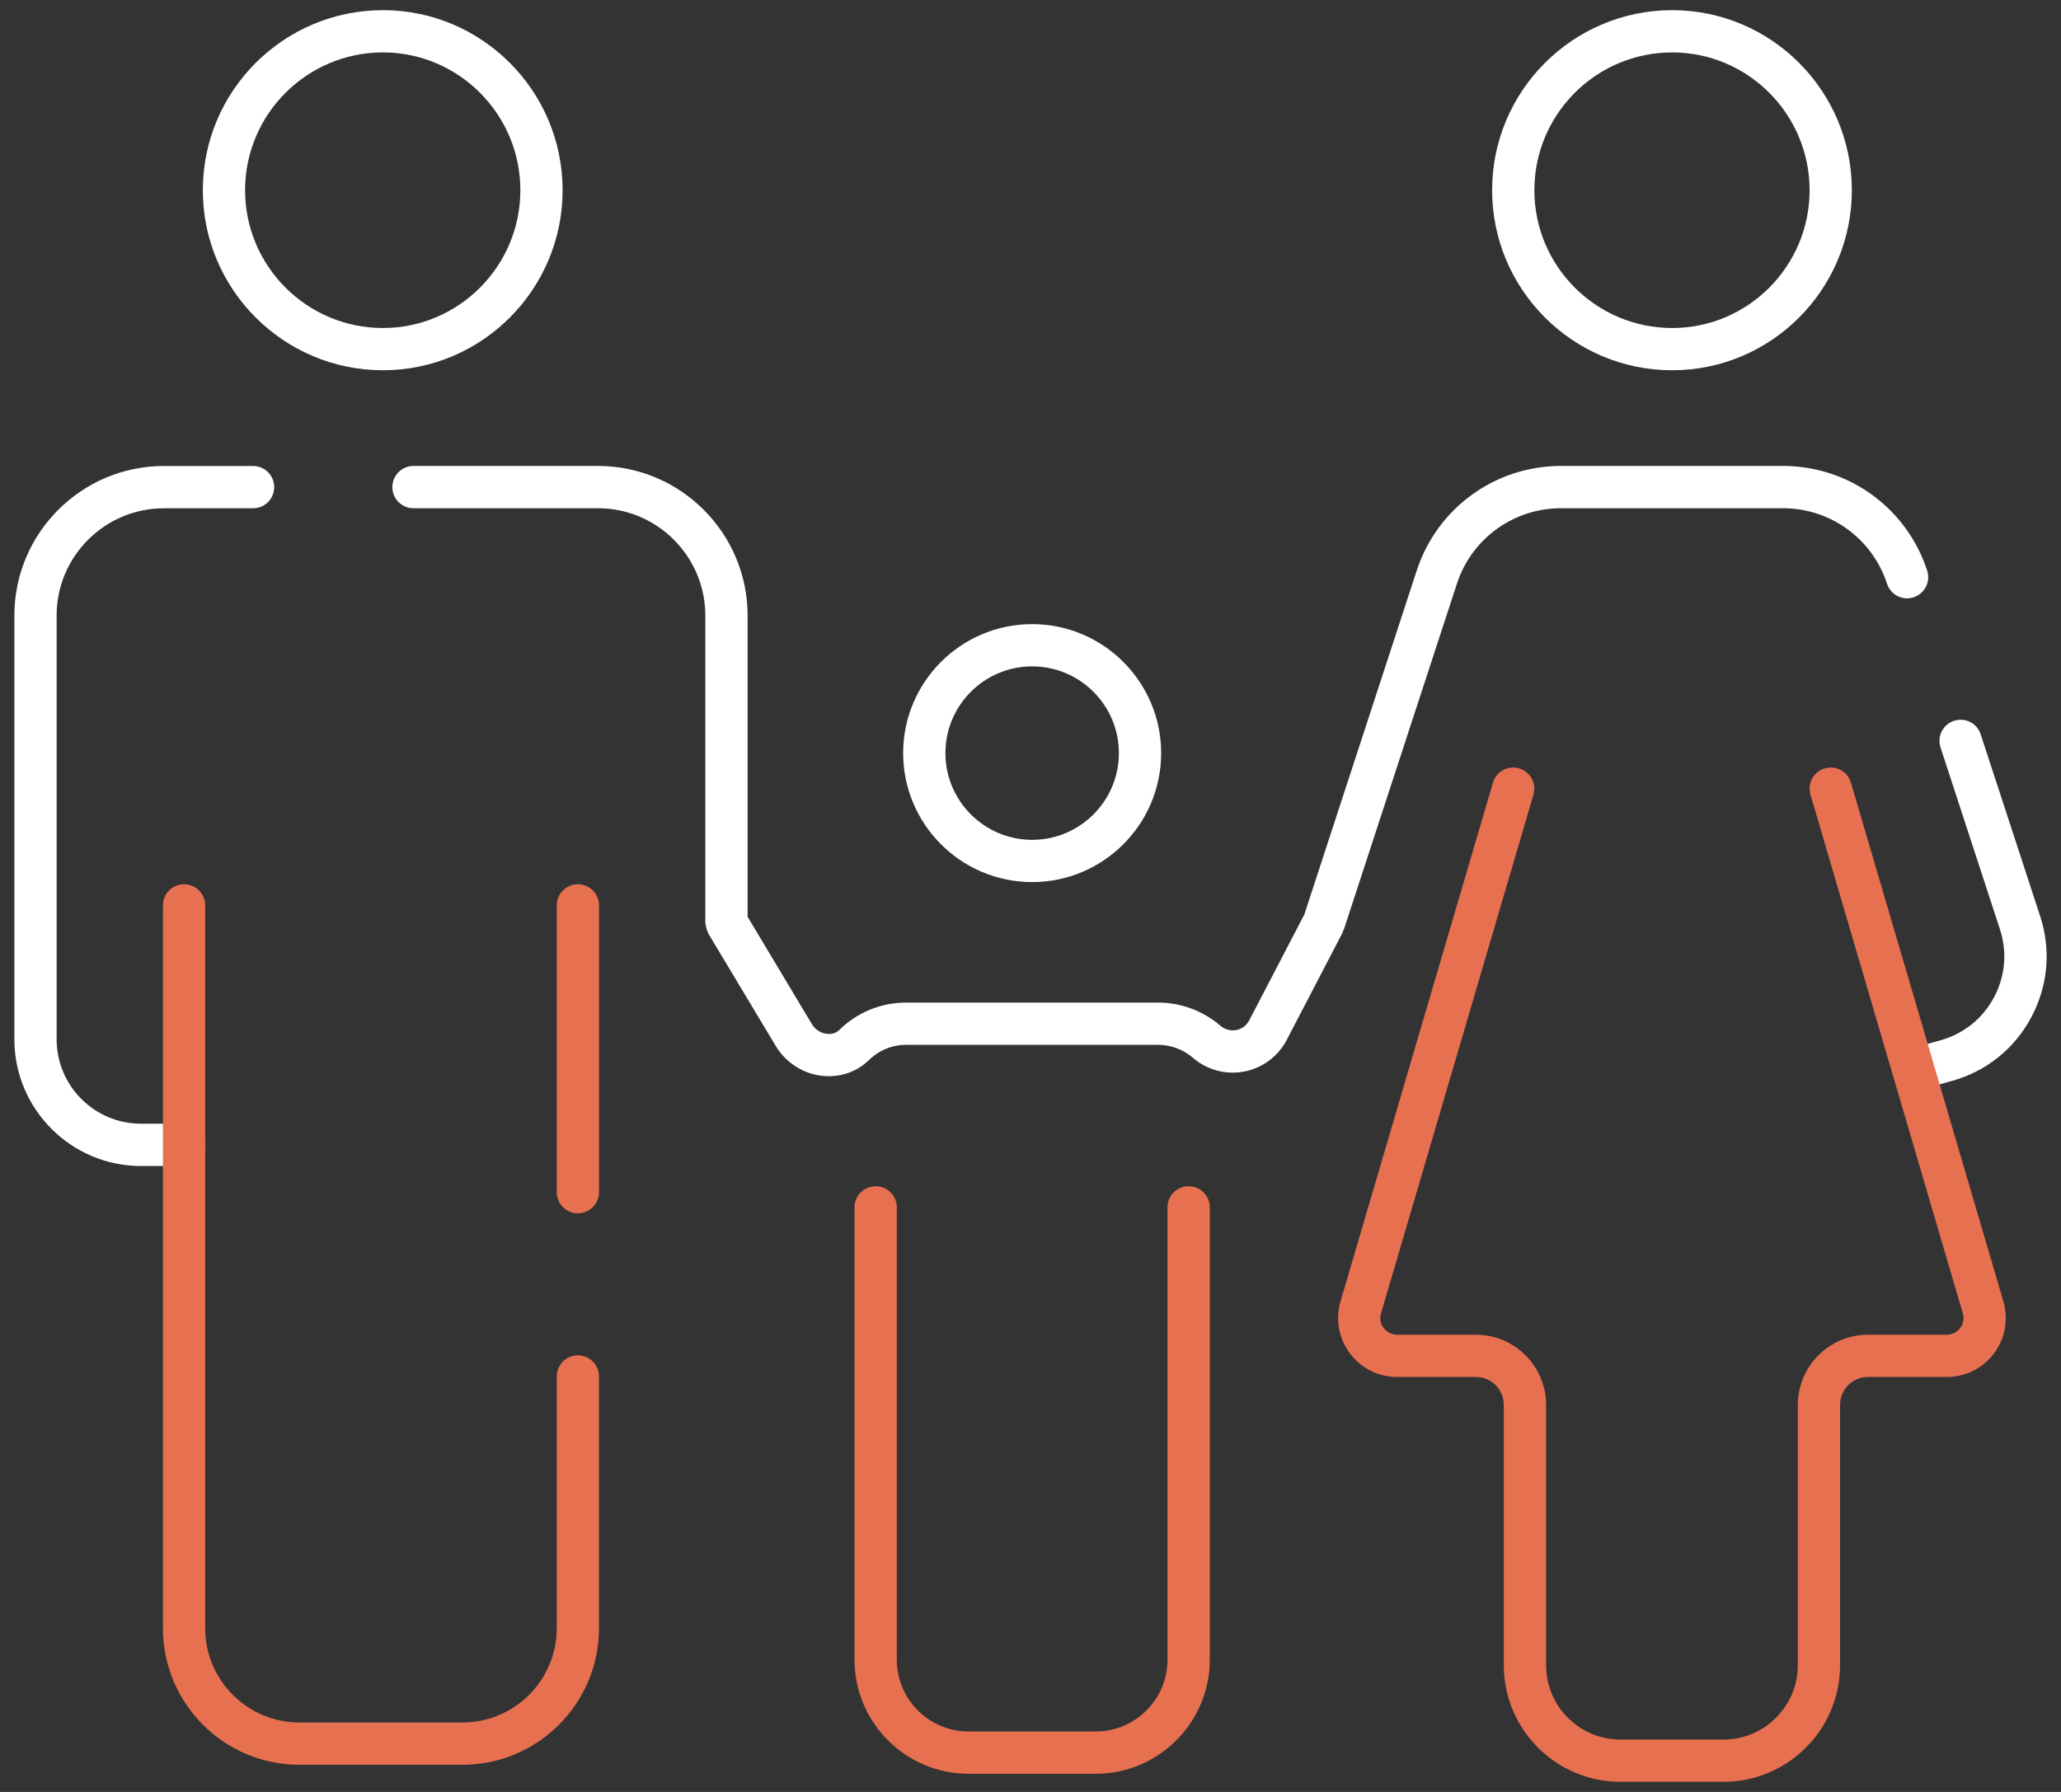 <svg width="46" height="40" viewBox="0 0 46 40" fill="none" xmlns="http://www.w3.org/2000/svg">
<rect x="0" y="0" width="46" height="40" fill="#333333" stroke="none"/>
<path d="M15.767 20.72C15.775 20.751 15.784 20.781 15.799 20.81C15.803 20.819 15.803 20.83 15.809 20.839L17.316 23.351C17.532 23.712 17.91 23.959 18.328 24.013C18.386 24.02 18.443 24.023 18.5 24.023C18.837 24.023 19.154 23.897 19.394 23.663C19.619 23.444 19.914 23.323 20.227 23.323H25.847C26.132 23.323 26.408 23.426 26.624 23.612C26.941 23.885 27.358 23.997 27.771 23.919C28.18 23.84 28.526 23.582 28.72 23.211L29.967 20.815C29.975 20.799 29.975 20.781 29.981 20.765C29.985 20.756 29.994 20.752 29.996 20.743L32.517 13.03C32.846 12.022 33.78 11.345 34.84 11.345H39.794C40.855 11.345 41.788 12.022 42.117 13.03C42.198 13.278 42.463 13.415 42.712 13.332C42.959 13.251 43.094 12.984 43.013 12.737C42.557 11.34 41.263 10.401 39.794 10.401H34.84C33.37 10.401 32.077 11.34 31.62 12.737L29.112 20.413L27.883 22.775C27.802 22.932 27.666 22.979 27.592 22.993C27.464 23.015 27.338 22.982 27.24 22.898C26.853 22.564 26.358 22.38 25.847 22.38H20.227C19.666 22.38 19.136 22.596 18.735 22.988C18.642 23.08 18.531 23.088 18.449 23.077C18.315 23.06 18.193 22.981 18.124 22.866L16.686 20.465V13.74C16.686 11.899 15.188 10.401 13.347 10.401H9.229C8.968 10.401 8.757 10.613 8.757 10.873C8.757 11.134 8.968 11.345 9.229 11.345H13.347C14.667 11.345 15.742 12.419 15.742 13.74V20.597C15.742 20.608 15.747 20.617 15.748 20.629C15.75 20.66 15.758 20.689 15.767 20.72Z" fill="white"/>
<path d="M20.158 16.811C20.158 18.399 21.449 19.69 23.037 19.69C24.625 19.69 25.916 18.399 25.916 16.811C25.916 15.223 24.625 13.932 23.037 13.932C21.449 13.932 20.158 15.223 20.158 16.811ZM24.973 16.811C24.973 17.878 24.105 18.747 23.037 18.747C21.969 18.747 21.101 17.878 21.101 16.811C21.101 15.743 21.969 14.875 23.037 14.875C24.105 14.875 24.973 15.743 24.973 16.811Z" fill="white"/>
<path d="M3.148 26.028H4.109C4.369 26.028 4.58 25.817 4.58 25.556C4.58 25.296 4.369 25.084 4.109 25.084H3.148C2.109 25.084 1.264 24.239 1.264 23.2V13.74C1.264 12.419 2.339 11.346 3.659 11.346H5.648C5.909 11.346 6.12 11.134 6.12 10.874C6.12 10.613 5.909 10.402 5.648 10.402H3.659C1.818 10.402 0.321 11.899 0.321 13.74V23.2C0.321 24.759 1.589 26.028 3.148 26.028Z" fill="white"/>
<path d="M8.547 8.265C10.758 8.265 12.557 6.462 12.557 4.246C12.557 2.029 10.758 0.227 8.547 0.227C6.33 0.227 4.527 2.029 4.527 4.246C4.527 6.462 6.33 8.265 8.547 8.265ZM8.547 1.17C10.237 1.17 11.614 2.55 11.614 4.246C11.614 5.943 10.237 7.322 8.547 7.322C6.85 7.322 5.47 5.943 5.47 4.246C5.47 2.55 6.85 1.17 8.547 1.17Z" fill="white"/>
<path d="M43.613 16.09C43.365 16.17 43.23 16.437 43.311 16.684L44.637 20.743C44.804 21.253 44.756 21.793 44.503 22.266C44.251 22.738 43.827 23.077 43.312 23.221L42.753 23.376C42.502 23.446 42.355 23.706 42.425 23.956C42.483 24.166 42.672 24.303 42.879 24.303C42.921 24.303 42.964 24.297 43.005 24.286L43.565 24.129C44.331 23.916 44.96 23.412 45.335 22.711C45.711 22.009 45.782 21.206 45.535 20.451L44.207 16.391C44.127 16.144 43.863 16.009 43.613 16.09Z" fill="white"/>
<path d="M37.322 8.265C39.533 8.265 41.332 6.462 41.332 4.246C41.332 2.029 39.533 0.227 37.322 0.227C35.105 0.227 33.303 2.029 33.303 4.246C33.303 6.462 35.105 8.265 37.322 8.265ZM37.322 1.17C39.013 1.17 40.389 2.55 40.389 4.246C40.389 5.943 39.013 7.322 37.322 7.322C35.625 7.322 34.246 5.943 34.246 4.246C34.246 2.55 35.625 1.17 37.322 1.17Z" fill="white"/>
<path d="M19.544 26.479C19.284 26.479 19.072 26.69 19.072 26.95V37.048C19.072 38.452 20.215 39.595 21.619 39.595H24.455C25.859 39.595 27.002 38.452 27.002 37.048V26.95C27.002 26.69 26.791 26.479 26.53 26.479C26.269 26.479 26.058 26.69 26.058 26.95V37.048C26.058 37.932 25.339 38.651 24.455 38.651H21.619C20.735 38.651 20.016 37.932 20.016 37.048V26.95C20.016 26.69 19.804 26.479 19.544 26.479Z" fill="#E77051"/>
<path d="M10.322 39.394C12.002 39.394 13.369 38.027 13.369 36.347V30.726C13.369 30.466 13.159 30.254 12.898 30.254C12.637 30.254 12.426 30.466 12.426 30.726V36.347C12.426 37.507 11.482 38.45 10.322 38.45H6.683C5.524 38.45 4.58 37.507 4.58 36.347V20.21C4.58 19.949 4.368 19.738 4.108 19.738C3.848 19.738 3.636 19.949 3.636 20.21V36.347C3.636 38.027 5.003 39.394 6.683 39.394H10.322Z" fill="#E77051"/>
<path d="M12.426 20.21V26.613C12.426 26.873 12.638 27.084 12.898 27.084C13.158 27.084 13.37 26.873 13.37 26.613V20.21C13.37 19.95 13.158 19.738 12.898 19.738C12.638 19.738 12.426 19.95 12.426 20.21Z" fill="#E77051"/>
<path d="M41.312 17.472C41.239 17.223 40.982 17.078 40.727 17.153C40.478 17.226 40.334 17.488 40.408 17.738L43.812 29.328C43.842 29.441 43.817 29.558 43.746 29.649C43.676 29.741 43.568 29.794 43.452 29.794H41.692C40.829 29.794 40.126 30.497 40.126 31.361V37.172C40.126 38.087 39.381 38.831 38.467 38.831H36.166C35.252 38.831 34.508 38.087 34.508 37.172V31.361C34.508 30.497 33.805 29.794 32.942 29.794H31.181C31.065 29.794 30.958 29.741 30.887 29.649C30.816 29.558 30.792 29.441 30.816 29.343L34.226 17.738C34.299 17.488 34.156 17.226 33.906 17.153C33.654 17.077 33.395 17.222 33.321 17.472L29.907 29.092C29.805 29.49 29.89 29.903 30.142 30.228C30.393 30.551 30.771 30.737 31.181 30.737H32.942C33.285 30.737 33.564 31.016 33.564 31.361V37.172C33.564 38.607 34.731 39.774 36.166 39.774H38.467C39.901 39.774 41.069 38.607 41.069 37.172V31.361C41.069 31.016 41.348 30.737 41.692 30.737H43.452C43.862 30.737 44.241 30.551 44.493 30.227C44.744 29.902 44.828 29.489 44.722 29.077L41.312 17.472Z" fill="#E77051"/>
</svg>

